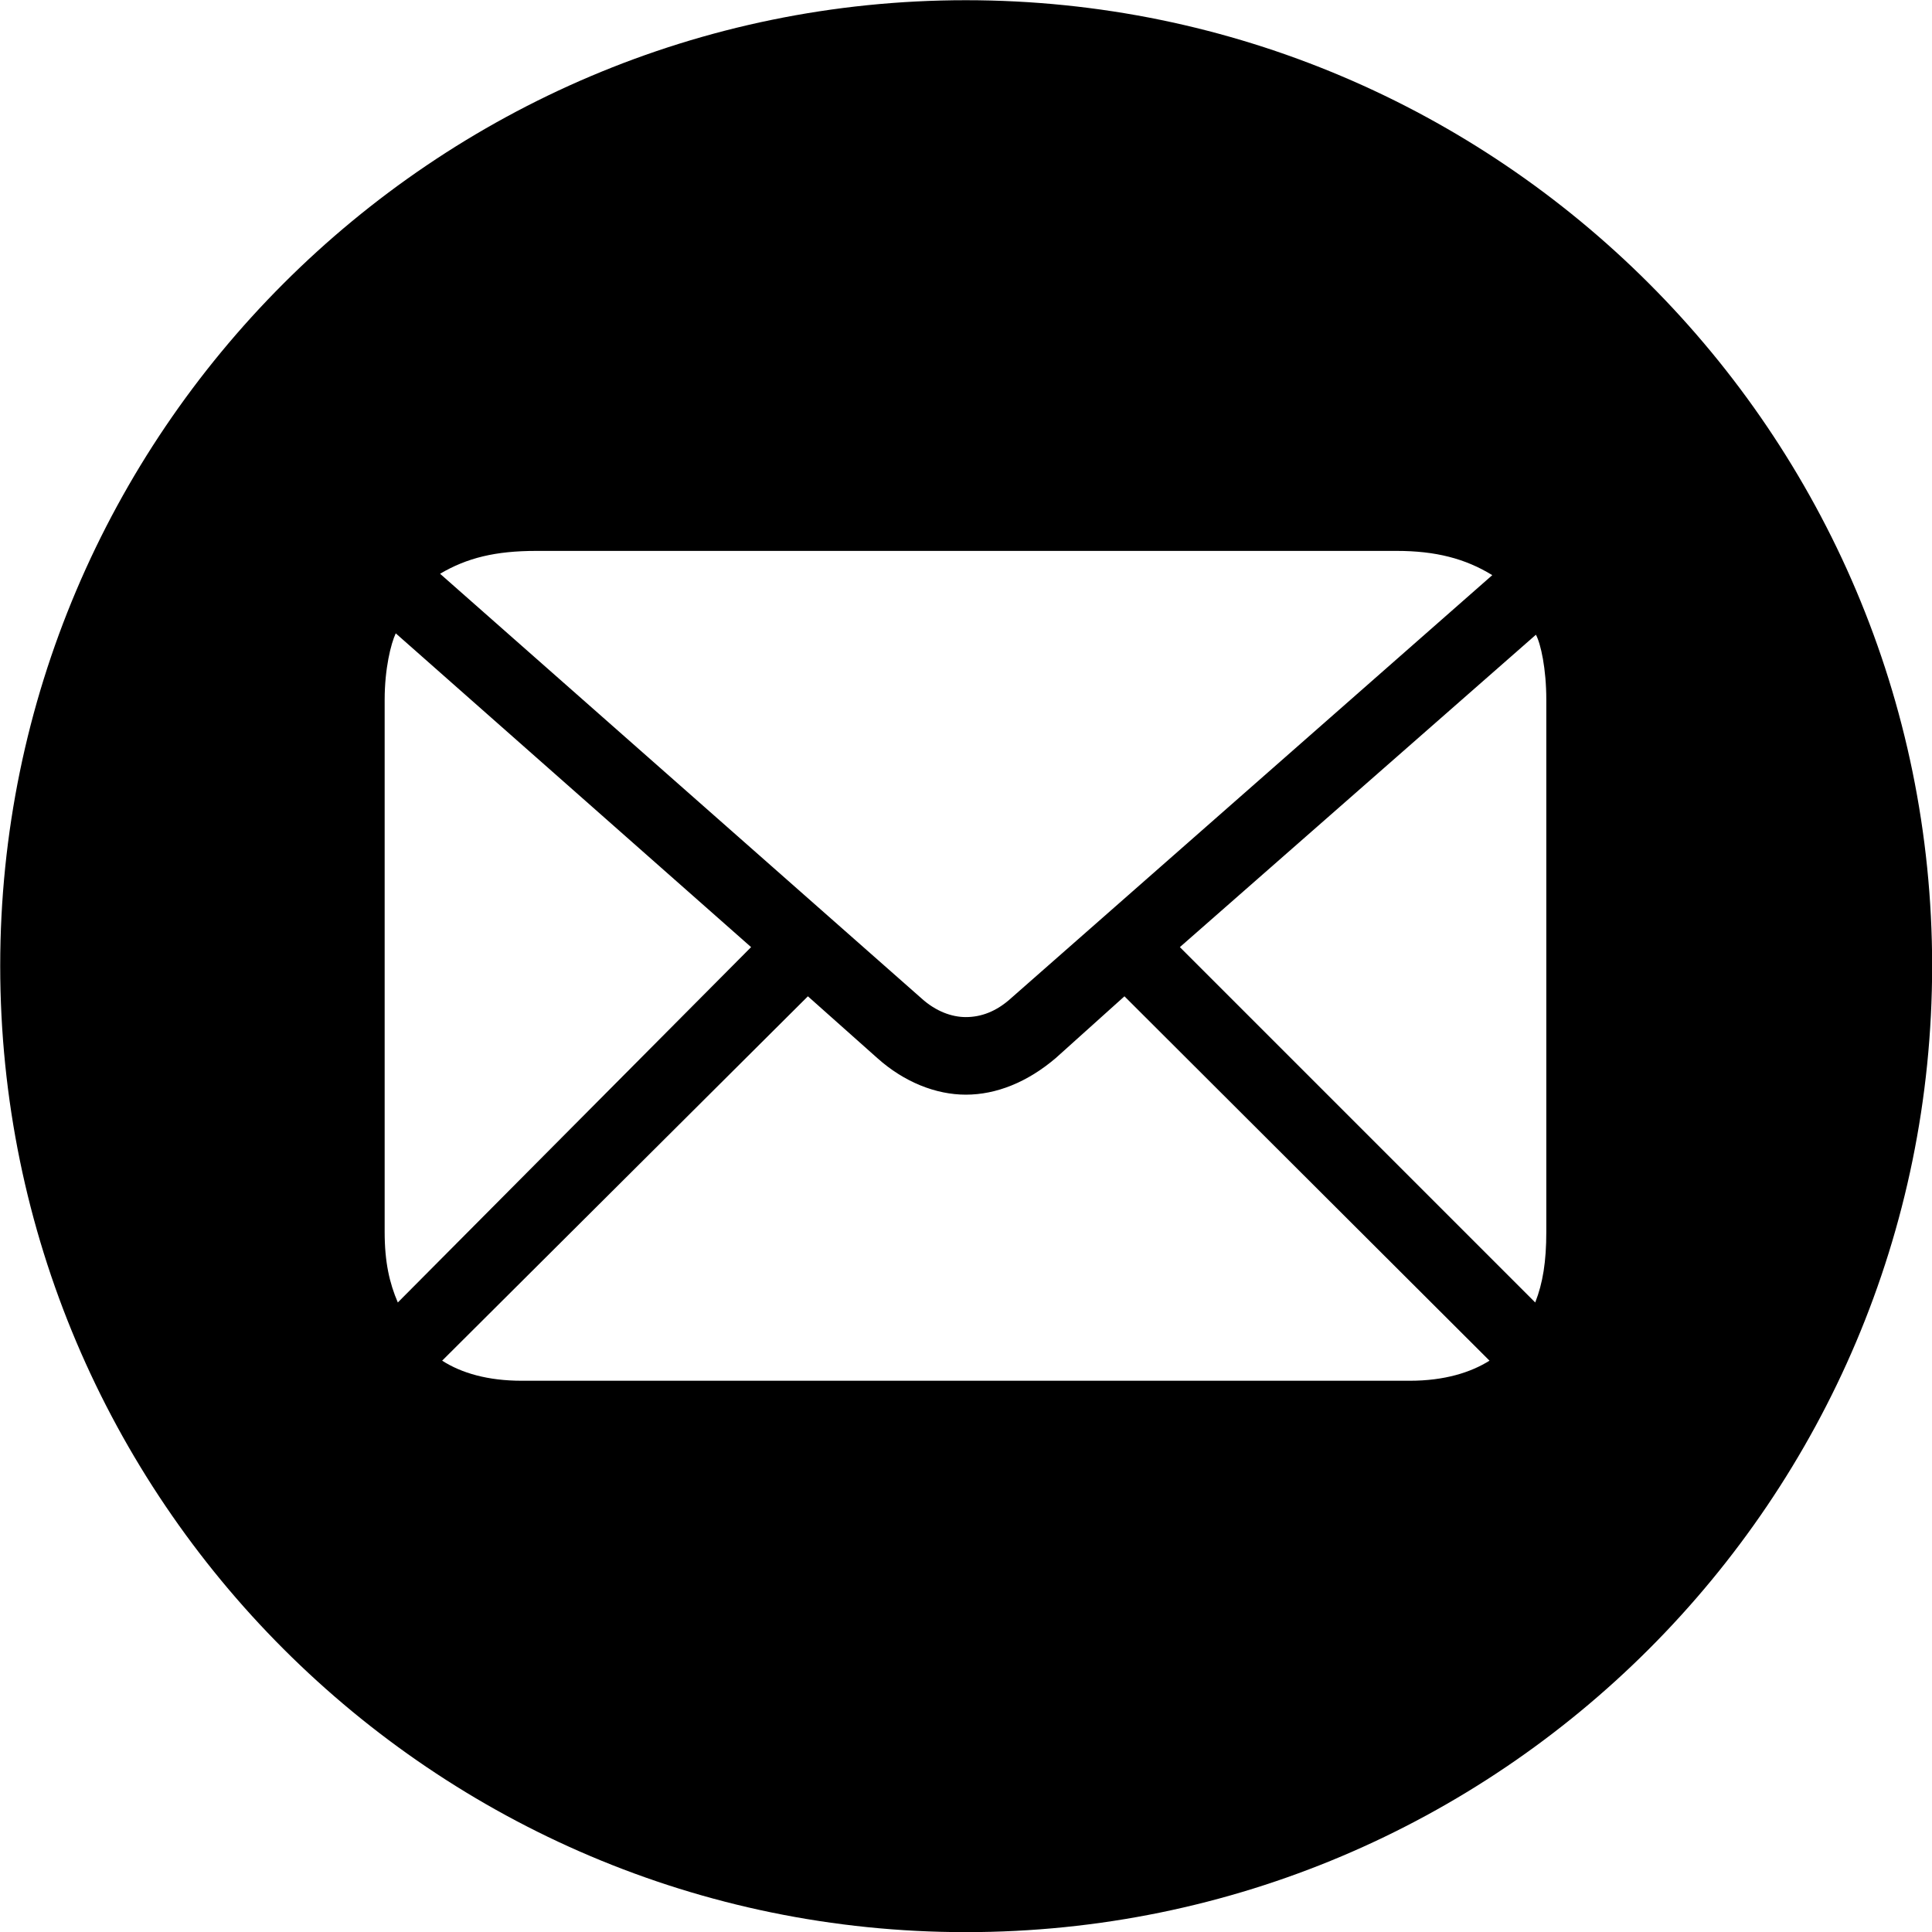 
<svg
    viewBox="0 0 27.891 27.891"
    xmlns="http://www.w3.org/2000/svg"
>
    <path
        fill="inherit"
        d="M13.943 27.893C21.643 27.893 27.893 21.643 27.893 13.943C27.893 6.263 21.643 0.003 13.943 0.003C6.263 0.003 0.003 6.263 0.003 13.943C0.003 21.643 6.263 27.893 13.943 27.893ZM13.943 14.683C13.743 14.683 13.513 14.603 13.303 14.413L6.353 8.283C6.743 8.053 7.153 7.953 7.743 7.953H20.163C20.723 7.953 21.153 8.063 21.543 8.303L14.593 14.413C14.383 14.603 14.163 14.683 13.943 14.683ZM5.743 18.803C5.623 18.523 5.553 18.223 5.553 17.783V10.103C5.553 9.653 5.643 9.293 5.713 9.143L10.843 13.673ZM22.163 18.803L17.033 13.673L22.173 9.163C22.243 9.293 22.323 9.653 22.323 10.103V17.783C22.323 18.213 22.273 18.523 22.163 18.803ZM7.533 19.933C7.043 19.933 6.663 19.823 6.383 19.643L11.663 14.383L12.663 15.273C13.053 15.623 13.513 15.803 13.943 15.803C14.383 15.803 14.833 15.623 15.243 15.273L16.233 14.383L21.503 19.643C21.233 19.813 20.853 19.933 20.353 19.933Z"
        fillRule="evenodd"
        clipRule="evenodd"
    />
</svg>
        